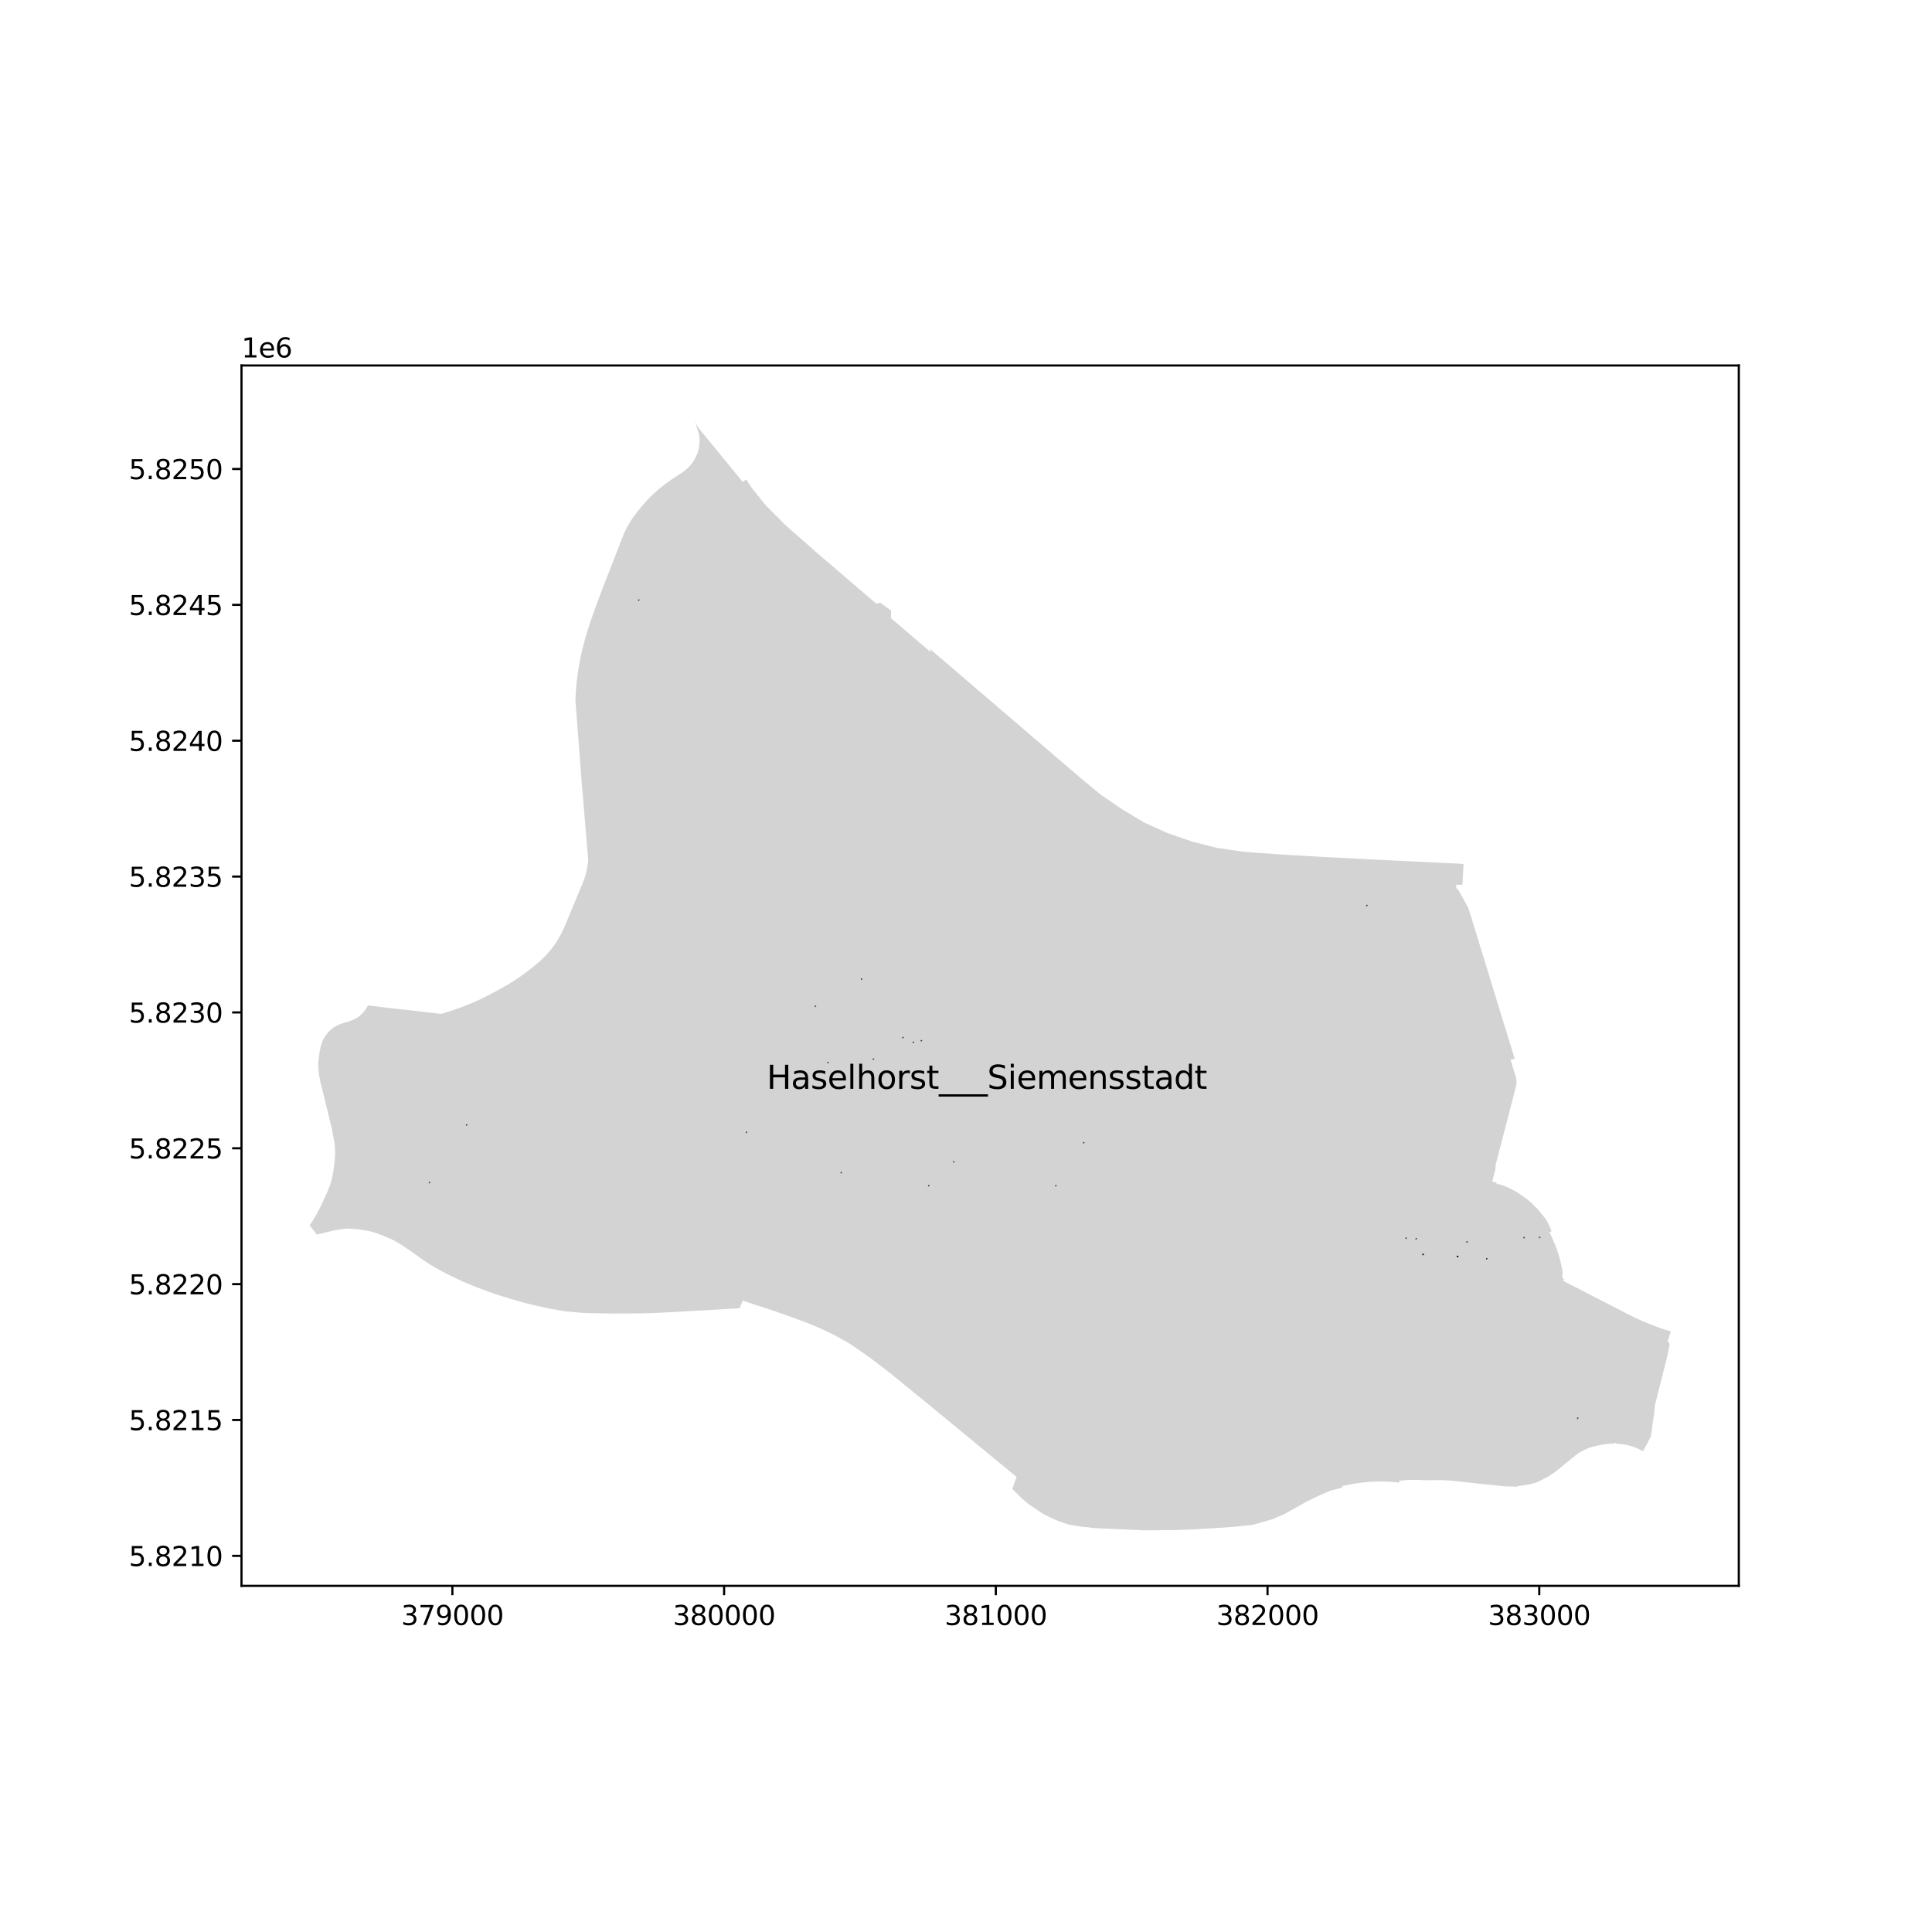 <?xml version="1.0" encoding="utf-8" standalone="no"?>
<!DOCTYPE svg PUBLIC "-//W3C//DTD SVG 1.1//EN"
  "http://www.w3.org/Graphics/SVG/1.1/DTD/svg11.dtd">
<svg xmlns:xlink="http://www.w3.org/1999/xlink" width="720pt" height="720pt" viewBox="0 0 720 720" xmlns="http://www.w3.org/2000/svg" version="1.1">
 <defs>
  <style type="text/css">*{stroke-linejoin: round; stroke-linecap: butt}</style>
 </defs>
 <g id="figure_1">
  <g id="patch_1">
   <path d="M 0 720 
L 720 720 
L 720 0 
L 0 0 
z
" style="fill: #ffffff"/>
  </g>
  <g id="axes_1">
   <g id="patch_2">
    <path d="M 90 590.993 
L 648 590.993 
L 648 136.207 
L 90 136.207 
z
" style="fill: #ffffff"/>
   </g>
   <g id="PatchCollection_1">
    <path d="M 528.524 551.494 
L 529.141 551.533 
L 529.712 551.569 
L 530.236 551.602 
L 531.007 551.65 
L 531.304 551.647 
L 533.013 551.628 
L 534.929 551.606 
L 536.925 551.596 
L 538.934 551.673 
L 540.94 551.826 
L 542.928 552.016 
L 544.943 552.215 
L 546.939 552.431 
L 548.938 552.671 
L 549.829 552.773 
L 550.936 552.9 
L 552.335 553.053 
L 554.346 553.252 
L 556.355 553.457 
L 558.367 553.659 
L 560.384 553.865 
L 562.397 553.981 
L 563.966 553.95 
L 564.701 554.104 
L 565.111 554.033 
L 565.611 553.855 
L 567.601 553.579 
L 569.338 553.292 
L 569.645 553.19 
L 569.759 553.282 
L 569.772 553.277 
L 571.947 552.609 
L 571.965 552.662 
L 572.036 552.719 
L 573.554 552.021 
L 573.851 551.885 
L 575.634 550.99 
L 577.081 550.193 
L 578.774 549.089 
L 580.389 547.895 
L 582.169 546.433 
L 583.731 545.154 
L 585.292 543.871 
L 585.593 543.62 
L 586.823 542.594 
L 588.45 541.431 
L 588.622 541.336 
L 590.189 540.465 
L 592.419 539.493 
L 594.365 538.923 
L 596.353 538.526 
L 597.855 538.268 
L 597.987 538.245 
L 598.32 538.188 
L 600.328 537.981 
L 600.845 537.992 
L 601.459 538.004 
L 601.839 537.763 
L 602.025 537.645 
L 602.32 538.053 
L 603.319 538.115 
L 604.195 538.19 
L 606.182 538.472 
L 606.595 538.581 
L 608.112 538.983 
L 609.975 539.689 
L 611.779 540.523 
L 612.341 540.816 
L 613.665 538.281 
L 614.503 536.677 
L 614.787 536.133 
L 614.854 535.995 
L 615.035 535.617 
L 615.248 535.176 
L 615.424 533.902 
L 615.476 533.525 
L 615.648 532.284 
L 615.996 529.77 
L 616.247 527.958 
L 616.346 527.632 
L 616.387 527.495 
L 616.43 527.009 
L 616.515 526.049 
L 616.52 525.99 
L 616.716 523.772 
L 617.123 522.159 
L 619.484 512.811 
L 619.792 511.591 
L 619.916 511.1 
L 619.932 511.038 
L 621.45 505.029 
L 621.771 503.332 
L 622.174 501.205 
L 622.184 501.136 
L 622.189 501.067 
L 622.189 500.997 
L 622.185 500.928 
L 622.173 500.835 
L 622.152 500.743 
L 622.123 500.654 
L 622.086 500.568 
L 622.041 500.486 
L 621.98 500.398 
L 621.911 500.316 
L 621.833 500.243 
L 621.748 500.178 
L 621.657 500.122 
L 621.561 500.076 
L 621.46 500.041 
L 621.608 499.534 
L 621.97 498.35 
L 621.97 498.35 
L 622.12 497.858 
L 622.48 496.682 
L 622.636 496.17 
L 622.012 495.988 
L 621.389 495.799 
L 620.768 495.605 
L 620.149 495.403 
L 619.532 495.196 
L 618.583 494.864 
L 617.637 494.522 
L 616.695 494.171 
L 615.756 493.811 
L 614.821 493.441 
L 613.948 493.088 
L 613.078 492.727 
L 612.212 492.358 
L 611.349 491.981 
L 610.489 491.595 
L 609.674 491.219 
L 608.862 490.836 
L 608.054 490.445 
L 607.25 490.047 
L 607.157 490.001 
L 607.065 489.954 
L 606.973 489.908 
L 606.736 489.788 
L 606.499 489.668 
L 606.263 489.547 
L 593.68 483.071 
L 593.407 482.931 
L 592.269 482.346 
L 586.799 479.52 
L 583.836 478.005 
L 582.498 477.317 
L 582.854 476.638 
L 582.277 476.351 
L 582.133 474.916 
L 582.422 474.871 
L 582.136 472.878 
L 581.789 471.196 
L 581.442 469.727 
L 581.026 468.182 
L 580.561 466.738 
L 579.918 464.839 
L 579.642 464.301 
L 579.629 463.717 
L 579.345 463.424 
L 579.263 463.339 
L 579.121 462.992 
L 579.092 462.921 
L 578.771 462.137 
L 578.722 462.019 
L 578.519 461.521 
L 578.226 460.807 
L 577.411 459.143 
L 577.958 459.04 
L 577.955 458.89 
L 578.248 458.882 
L 577.827 457.763 
L 576.472 455.012 
L 575.855 454.038 
L 574.756 452.724 
L 574.716 452.674 
L 573.871 451.64 
L 573.038 450.647 
L 572.127 449.69 
L 571.196 448.769 
L 570.232 447.861 
L 569.195 447.016 
L 568.161 446.244 
L 567.948 446.089 
L 567.134 445.497 
L 565.995 444.742 
L 564.892 444.042 
L 563.753 443.414 
L 562.537 442.804 
L 561.359 442.264 
L 560.141 441.8 
L 558.892 441.41 
L 558.076 441.178 
L 557.614 441.048 
L 557.702 440.706 
L 557.191 440.579 
L 556.598 440.431 
L 556.113 440.31 
L 556.128 440.251 
L 556.326 439.488 
L 557.201 436.114 
L 557.317 435.668 
L 557.332 435.361 
L 557.348 435.038 
L 557.363 434.721 
L 557.394 434.096 
L 557.538 433.54 
L 557.963 431.901 
L 557.977 431.845 
L 558.028 431.65 
L 558.224 430.893 
L 558.419 430.143 
L 558.474 429.931 
L 558.678 429.143 
L 558.863 428.429 
L 558.911 428.242 
L 559.121 427.432 
L 559.311 426.699 
L 559.363 426.498 
L 559.558 425.746 
L 559.761 424.963 
L 559.813 424.764 
L 560.017 423.977 
L 560.205 423.252 
L 560.256 423.053 
L 560.456 422.283 
L 560.651 421.53 
L 560.704 421.328 
L 560.907 420.543 
L 561.103 419.789 
L 561.155 419.587 
L 561.385 418.697 
L 561.578 417.953 
L 561.621 417.79 
L 561.829 416.987 
L 562.022 416.242 
L 562.065 416.076 
L 562.275 415.265 
L 562.467 414.524 
L 562.513 414.348 
L 562.723 413.539 
L 562.92 412.778 
L 562.969 412.588 
L 563.171 411.809 
L 563.38 411.005 
L 563.429 410.816 
L 563.6 410.153 
L 564.053 408.408 
L 564.128 408.115 
L 564.204 407.824 
L 564.282 407.52 
L 564.36 407.221 
L 564.435 406.931 
L 564.511 406.637 
L 564.911 405.093 
L 564.931 405.016 
L 565 404.723 
L 565.057 404.427 
L 565.101 404.129 
L 565.133 403.829 
L 565.152 403.528 
L 565.158 403.227 
L 565.151 402.926 
L 565.131 402.625 
L 565.099 402.325 
L 565.054 402.027 
L 564.996 401.731 
L 564.926 401.438 
L 564.843 401.148 
L 564.152 398.902 
L 562.926 394.919 
L 563.621 394.767 
L 564.069 394.67 
L 564.507 394.574 
L 561.71 385.504 
L 561.657 385.335 
L 561.319 384.238 
L 561.202 383.859 
L 559.108 377.07 
L 557.269 371.09 
L 555 363.71 
L 553.386 358.407 
L 549.355 345.337 
L 547.241 338.461 
L 544.542 333.563 
L 544.009 332.594 
L 543.698 332.03 
L 542.997 331.199 
L 542.674 330.816 
L 542.74 329.678 
L 545.003 329.795 
L 545.007 329.725 
L 545.045 329.014 
L 545.069 328.543 
L 545.342 323.366 
L 545.406 322.16 
L 545.415 321.977 
L 544.761 321.932 
L 542.974 321.821 
L 537.765 321.571 
L 516.061 320.529 
L 511.631 320.303 
L 503.516 319.886 
L 493.501 319.391 
L 483.386 318.793 
L 478.329 318.494 
L 475.635 318.308 
L 468.217 317.795 
L 463.363 317.399 
L 453.568 315.997 
L 444.497 313.698 
L 435.142 310.482 
L 426.608 306.633 
L 418.398 301.758 
L 410.4 296.309 
L 402.704 289.945 
L 401.502 288.889 
L 401.149 288.591 
L 400.955 288.427 
L 400.018 287.637 
L 399.93 287.562 
L 399.721 287.386 
L 395.928 284.135 
L 393.126 281.734 
L 391.292 280.163 
L 389.444 278.578 
L 387.591 276.991 
L 385.786 275.444 
L 359.232 252.683 
L 357.487 251.188 
L 355.696 249.652 
L 353.915 248.126 
L 352.159 246.62 
L 350.341 245.063 
L 348.79 243.734 
L 346.638 241.889 
L 346.712 242.914 
L 345.54 241.912 
L 343.534 240.197 
L 334.473 232.446 
L 333.245 231.394 
L 332.025 230.348 
L 332.116 227.794 
L 331.988 227.557 
L 331.852 227.388 
L 331.628 227.198 
L 330.065 226.07 
L 328.012 224.59 
L 326.591 224.984 
L 326.135 224.592 
L 319.392 218.828 
L 311.206 211.818 
L 305.909 207.282 
L 302.539 204.396 
L 302.616 204.373 
L 297.768 200.142 
L 293.081 196.043 
L 285.434 188.411 
L 280.983 182.848 
L 279.946 181.551 
L 278.121 178.701 
L 277.319 179.183 
L 276.818 179.642 
L 275.878 178.468 
L 260.805 160.086 
L 260.574 159.793 
L 260.352 159.493 
L 260.14 159.186 
L 259.937 158.873 
L 259.744 158.554 
L 259.56 158.23 
L 259.387 157.899 
L 259.223 157.564 
L 259.07 157.224 
L 258.928 156.879 
L 260.49 161.755 
L 260.71 163.293 
L 260.694 165.174 
L 260.429 167.025 
L 259.935 168.892 
L 259.327 170.266 
L 258.306 172.099 
L 257.111 173.609 
L 255.518 175.132 
L 253.803 176.427 
L 252.252 177.407 
L 250.112 178.782 
L 248.089 180.256 
L 245.844 182.02 
L 243.763 183.828 
L 241.236 186.309 
L 239.135 188.703 
L 237.041 191.33 
L 235.508 193.429 
L 233.825 196.157 
L 232.697 198.461 
L 231.43 201.655 
L 228.229 209.88 
L 224.832 218.595 
L 223.297 222.634 
L 222.367 225.099 
L 221.471 227.624 
L 220.428 230.563 
L 220.044 231.668 
L 219.672 232.776 
L 219.31 233.888 
L 218.959 235.004 
L 218.62 236.123 
L 218.291 237.245 
L 217.973 238.37 
L 217.666 239.499 
L 217.371 240.63 
L 217.192 241.341 
L 217.018 242.053 
L 216.85 242.767 
L 216.599 243.879 
L 216.361 244.995 
L 216.137 246.113 
L 215.926 247.234 
L 215.728 248.357 
L 215.543 249.482 
L 215.372 250.61 
L 215.214 251.739 
L 215.07 252.87 
L 214.938 254.003 
L 214.821 255.137 
L 214.717 256.273 
L 214.626 257.41 
L 214.549 258.548 
L 214.485 259.686 
L 214.435 260.825 
L 215.292 272.079 
L 216.752 291.246 
L 216.989 294.057 
L 217.546 300.637 
L 218.633 313.486 
L 218.779 315.214 
L 219.165 319.774 
L 219.198 320.171 
L 219.193 320.251 
L 219.188 320.332 
L 219.183 320.412 
L 219.177 320.492 
L 219.172 320.564 
L 219.172 320.572 
L 219.166 320.652 
L 219.124 321.133 
L 219.075 321.613 
L 219.017 322.092 
L 218.951 322.571 
L 218.876 323.047 
L 218.794 323.523 
L 218.747 323.776 
L 218.697 324.029 
L 218.645 324.281 
L 218.545 324.734 
L 218.438 325.186 
L 218.323 325.635 
L 218.201 326.083 
L 218.071 326.529 
L 217.916 327.031 
L 217.75 327.531 
L 217.575 328.027 
L 217.391 328.52 
L 217.198 329.01 
L 216.996 329.495 
L 216.784 329.977 
L 215.51 333.049 
L 214.559 335.342 
L 213.597 337.66 
L 212.989 339.126 
L 211.55 342.594 
L 211.053 343.791 
L 210.767 344.49 
L 210.468 345.185 
L 210.158 345.874 
L 209.836 346.558 
L 209.502 347.236 
L 209.157 347.909 
L 208.8 348.575 
L 208.433 349.235 
L 208.054 349.889 
L 207.663 350.537 
L 207.262 351.178 
L 206.85 351.811 
L 206.528 352.264 
L 206.2 352.712 
L 205.864 353.155 
L 205.523 353.593 
L 205.085 354.136 
L 204.637 354.671 
L 204.179 355.197 
L 203.712 355.715 
L 203.235 356.225 
L 202.749 356.725 
L 202.254 357.217 
L 201.75 357.699 
L 201.237 358.172 
L 200.715 358.635 
L 200.185 359.089 
L 199.647 359.533 
L 199.101 359.967 
L 196.839 361.746 
L 196.147 362.289 
L 195.448 362.821 
L 194.741 363.344 
L 194.026 363.857 
L 193.305 364.36 
L 192.577 364.853 
L 191.842 365.335 
L 191.101 365.808 
L 190.353 366.27 
L 189.599 366.722 
L 188.838 367.163 
L 187.689 367.815 
L 186.535 368.459 
L 185.377 369.095 
L 185.289 369.143 
L 184.215 369.724 
L 183.049 370.346 
L 181.879 370.959 
L 180.705 371.565 
L 180.184 371.828 
L 179.662 372.086 
L 179.337 372.243 
L 179.137 372.34 
L 178.609 372.588 
L 177.587 373.048 
L 176.56 373.496 
L 175.528 373.934 
L 174.491 374.36 
L 173.45 374.775 
L 172.404 375.179 
L 171.355 375.572 
L 170.301 375.953 
L 169.243 376.323 
L 168.181 376.682 
L 167.115 377.029 
L 166.566 377.202 
L 166.451 377.239 
L 165.785 377.444 
L 165.118 377.645 
L 164.449 377.842 
L 161.06 377.456 
L 160.238 377.363 
L 149.438 376.133 
L 148.314 376.018 
L 142.404 375.323 
L 141.458 375.206 
L 137.144 374.677 
L 136.959 374.995 
L 136.632 375.575 
L 136.186 376.271 
L 135.978 376.523 
L 135.161 377.514 
L 134.281 378.359 
L 133.136 379.257 
L 131.59 380.069 
L 129.652 380.801 
L 127.968 381.271 
L 126.592 381.735 
L 125.363 382.293 
L 124.182 383.026 
L 123.441 383.598 
L 122.452 384.532 
L 121.62 385.582 
L 121.311 385.972 
L 120.693 386.951 
L 120.115 388.154 
L 119.698 389.433 
L 119.629 389.645 
L 119.182 391.564 
L 118.662 395.26 
L 118.623 396.429 
L 118.615 396.673 
L 118.684 398.585 
L 118.885 400.408 
L 118.924 400.763 
L 119.329 402.859 
L 119.421 403.239 
L 119.96 405.466 
L 121.482 411.615 
L 122.099 414.141 
L 123.204 418.672 
L 123.667 420.571 
L 124.001 422.468 
L 124.177 423.47 
L 124.582 425.526 
L 124.832 427.93 
L 124.899 430.079 
L 124.723 432.594 
L 124.291 436.032 
L 123.995 437.71 
L 123.532 439.88 
L 123.401 440.408 
L 122.898 441.923 
L 122.24 443.63 
L 121.402 445.5 
L 119.717 449.151 
L 118.976 450.644 
L 117.814 452.798 
L 116.583 454.874 
L 115.364 456.578 
L 118.057 460.089 
L 123.58 458.76 
L 124.29 458.606 
L 125.001 458.463 
L 125.715 458.33 
L 126.43 458.208 
L 127.147 458.095 
L 127.865 457.993 
L 129.12 457.854 
L 131.467 457.941 
L 133.993 458.181 
L 136.002 458.493 
L 138.484 459.006 
L 140.89 459.751 
L 144.818 461.364 
L 146.464 462.115 
L 147.868 462.87 
L 150.13 464.25 
L 153.788 466.76 
L 157.644 469.527 
L 159.574 470.799 
L 161.135 471.78 
L 162.787 472.753 
L 164.631 473.761 
L 166.035 474.486 
L 167.911 475.423 
L 172.346 477.542 
L 177.198 479.559 
L 183.281 481.821 
L 189.591 483.855 
L 194.879 485.353 
L 198.274 486.227 
L 204.687 487.666 
L 210.753 488.692 
L 217.424 489.305 
L 227.485 489.517 
L 234.482 489.498 
L 239.688 489.446 
L 244.369 489.302 
L 248.96 489.065 
L 254.444 488.764 
L 255.985 488.672 
L 270.004 487.866 
L 275.653 487.529 
L 276.778 484.704 
L 288.728 488.643 
L 290.02 489.083 
L 291.48 489.59 
L 292.936 490.106 
L 294.39 490.63 
L 296.059 491.245 
L 297.287 491.705 
L 298.443 492.117 
L 299.595 492.543 
L 300.741 492.981 
L 301.883 493.432 
L 303.019 493.897 
L 304.149 494.374 
L 305.275 494.864 
L 306.395 495.367 
L 307.508 495.882 
L 308.016 496.124 
L 308.616 496.41 
L 309.718 496.951 
L 310.814 497.504 
L 311.903 498.069 
L 312.986 498.647 
L 314.063 499.237 
L 315.132 499.839 
L 316.195 500.454 
L 317.589 501.382 
L 318.977 502.322 
L 319.869 502.937 
L 320.357 503.272 
L 321.729 504.233 
L 323.094 505.206 
L 324.451 506.188 
L 325.8 507.182 
L 327.142 508.186 
L 328.475 509.2 
L 329.8 510.226 
L 331.118 511.261 
L 332.427 512.307 
L 333.728 513.363 
L 335.02 514.43 
L 338.211 517.024 
L 344.581 522.204 
L 345.276 522.768 
L 346.473 523.741 
L 347.265 524.393 
L 349.048 525.862 
L 349.888 526.554 
L 357.174 532.558 
L 362.391 536.858 
L 362.655 537.076 
L 366.521 540.26 
L 378.855 550.418 
L 377.538 554.104 
L 377.248 554.917 
L 378.908 556.532 
L 381.026 558.591 
L 383.317 560.546 
L 387.616 563.434 
L 388.211 563.833 
L 389.974 564.848 
L 391.822 565.719 
L 394.725 566.974 
L 398.406 568.203 
L 402.182 568.825 
L 408.048 569.502 
L 415.838 569.823 
L 426.316 570.321 
L 427.454 570.31 
L 431.026 570.274 
L 438.958 570.195 
L 446.77 569.857 
L 459.205 569.055 
L 460.621 568.907 
L 462.438 568.717 
L 466.272 568.317 
L 467.039 568.236 
L 468.538 567.802 
L 474.916 565.951 
L 474.904 565.888 
L 474.897 565.857 
L 478.497 564.327 
L 481.924 562.409 
L 482.201 562.254 
L 486.883 559.634 
L 491.235 557.52 
L 493.255 556.637 
L 495.116 555.824 
L 495.772 555.537 
L 500.292 554.354 
L 500.252 554.043 
L 500.227 553.852 
L 501.023 553.659 
L 501.821 553.477 
L 502.622 553.307 
L 503.425 553.148 
L 504.231 553 
L 505.038 552.863 
L 505.847 552.738 
L 506.658 552.624 
L 507.495 552.519 
L 508.334 552.425 
L 509.173 552.344 
L 509.597 552.31 
L 510.014 552.275 
L 510.856 552.219 
L 511.698 552.174 
L 511.857 552.168 
L 512.541 552.142 
L 513.384 552.122 
L 514.228 552.114 
L 515.071 552.118 
L 515.915 552.135 
L 516.215 552.145 
L 516.519 552.155 
L 516.652 552.159 
L 516.822 552.167 
L 517.126 552.181 
L 517.388 552.193 
L 517.429 552.196 
L 517.732 552.214 
L 518.036 552.231 
L 518.124 552.237 
L 518.339 552.252 
L 518.642 552.274 
L 518.86 552.289 
L 518.945 552.296 
L 519.248 552.322 
L 519.55 552.347 
L 519.594 552.351 
L 519.853 552.376 
L 520.155 552.405 
L 520.328 552.422 
L 520.457 552.436 
L 520.759 552.469 
L 521.061 552.502 
L 521.199 552.519 
L 521.337 552.535 
L 521.474 552.552 
L 521.47 552.485 
L 521.428 551.807 
L 521.503 551.801 
L 522.117 551.749 
L 522.462 551.72 
L 522.731 551.698 
L 523.584 551.627 
L 524.214 551.574 
L 524.485 551.569 
L 524.932 551.561 
L 527.749 551.509 
L 528.022 551.504 
L 528.129 551.502 
L 528.222 551.5 
L 528.524 551.494 
" clip-path="url(#p6e823beec0)" style="fill: #d3d3d3"/>
   </g>
   <g id="PatchCollection_2">
    <path d="M 568.065 461.296 
L 568.065 461.195 
L 567.964 461.195 
L 567.964 461.296 
L 568.065 461.296 
" clip-path="url(#p6e823beec0)" style="fill: #ff0000; fill-opacity: 0.7; stroke: #000000; stroke-opacity: 0.7; stroke-width: 0.5"/>
    <path d="M 313.568 437.085 
L 313.568 436.984 
L 313.467 436.984 
L 313.467 437.085 
L 313.568 437.085 
" clip-path="url(#p6e823beec0)" style="fill: #ff0000; fill-opacity: 0.7; stroke: #000000; stroke-opacity: 0.7; stroke-width: 0.5"/>
    <path d="M 355.496 433.064 
L 355.496 432.962 
L 355.395 432.962 
L 355.395 433.064 
L 355.496 433.064 
" clip-path="url(#p6e823beec0)" style="fill: #ff0000; fill-opacity: 0.7; stroke: #000000; stroke-opacity: 0.7; stroke-width: 0.5"/>
    <path d="M 336.571 386.742 
L 336.571 386.64 
L 336.47 386.64 
L 336.47 386.742 
L 336.571 386.742 
" clip-path="url(#p6e823beec0)" style="fill: #ff0000; fill-opacity: 0.7; stroke: #000000; stroke-opacity: 0.7; stroke-width: 0.5"/>
    <path d="M 588.046 528.611 
L 588.046 528.509 
L 587.944 528.509 
L 587.944 528.611 
L 588.046 528.611 
" clip-path="url(#p6e823beec0)" style="fill: #ff0000; fill-opacity: 0.7; stroke: #000000; stroke-opacity: 0.7; stroke-width: 0.5"/>
    <path d="M 160.138 440.77 
L 160.138 440.668 
L 160.037 440.668 
L 160.037 440.77 
L 160.138 440.77 
" clip-path="url(#p6e823beec0)" style="fill: #ff0000; fill-opacity: 0.7; stroke: #000000; stroke-opacity: 0.7; stroke-width: 0.5"/>
    <path d="M 403.94 425.96 
L 403.94 425.858 
L 403.839 425.858 
L 403.839 425.96 
L 403.94 425.96 
" clip-path="url(#p6e823beec0)" style="fill: #ff0000; fill-opacity: 0.7; stroke: #000000; stroke-opacity: 0.7; stroke-width: 0.5"/>
    <path d="M 340.461 388.52 
L 340.461 388.419 
L 340.359 388.419 
L 340.359 388.52 
L 340.461 388.52 
" clip-path="url(#p6e823beec0)" style="fill: #ff0000; fill-opacity: 0.7; stroke: #000000; stroke-opacity: 0.7; stroke-width: 0.5"/>
    <path d="M 278.26 422.062 
L 278.26 421.961 
L 278.158 421.961 
L 278.158 422.062 
L 278.26 422.062 
" clip-path="url(#p6e823beec0)" style="fill: #ff0000; fill-opacity: 0.7; stroke: #000000; stroke-opacity: 0.7; stroke-width: 0.5"/>
    <path d="M 573.897 461.213 
L 573.897 461.112 
L 573.796 461.112 
L 573.796 461.213 
L 573.897 461.213 
" clip-path="url(#p6e823beec0)" style="fill: #ff0000; fill-opacity: 0.7; stroke: #000000; stroke-opacity: 0.7; stroke-width: 0.5"/>
    <path d="M 393.56 441.941 
L 393.56 441.84 
L 393.459 441.84 
L 393.459 441.941 
L 393.56 441.941 
" clip-path="url(#p6e823beec0)" style="fill: #ff0000; fill-opacity: 0.7; stroke: #000000; stroke-opacity: 0.7; stroke-width: 0.5"/>
    <path d="M 554.153 469.187 
L 554.153 469.086 
L 554.051 469.086 
L 554.051 469.187 
L 554.153 469.187 
" clip-path="url(#p6e823beec0)" style="fill: #ff0000; fill-opacity: 0.7; stroke: #000000; stroke-opacity: 0.7; stroke-width: 0.5"/>
    <path d="M 303.95 375.077 
L 303.95 374.976 
L 303.848 374.976 
L 303.848 375.077 
L 303.95 375.077 
" clip-path="url(#p6e823beec0)" style="fill: #ff0000; fill-opacity: 0.7; stroke: #000000; stroke-opacity: 0.7; stroke-width: 0.5"/>
    <path d="M 308.621 396.045 
L 308.621 395.944 
L 308.52 395.944 
L 308.52 396.045 
L 308.621 396.045 
" clip-path="url(#p6e823beec0)" style="fill: #ff0000; fill-opacity: 0.7; stroke: #000000; stroke-opacity: 0.7; stroke-width: 0.5"/>
    <path d="M 509.484 337.531 
L 509.484 337.43 
L 509.383 337.43 
L 509.383 337.531 
L 509.484 337.531 
" clip-path="url(#p6e823beec0)" style="fill: #ff0000; fill-opacity: 0.7; stroke: #000000; stroke-opacity: 0.7; stroke-width: 0.5"/>
    <path d="M 543.271 468.318 
L 543.271 468.216 
L 543.169 468.216 
L 543.169 468.318 
L 543.271 468.318 
" clip-path="url(#p6e823beec0)" style="fill: #ff0000; fill-opacity: 0.7; stroke: #000000; stroke-opacity: 0.7; stroke-width: 0.5"/>
    <path d="M 325.58 394.772 
L 325.58 394.671 
L 325.478 394.671 
L 325.478 394.772 
L 325.58 394.772 
" clip-path="url(#p6e823beec0)" style="fill: #ff0000; fill-opacity: 0.7; stroke: #000000; stroke-opacity: 0.7; stroke-width: 0.5"/>
    <path d="M 321.16 364.963 
L 321.16 364.861 
L 321.059 364.861 
L 321.059 364.963 
L 321.16 364.963 
" clip-path="url(#p6e823beec0)" style="fill: #ff0000; fill-opacity: 0.7; stroke: #000000; stroke-opacity: 0.7; stroke-width: 0.5"/>
    <path d="M 530.424 467.554 
L 530.424 467.453 
L 530.323 467.453 
L 530.323 467.554 
L 530.424 467.554 
" clip-path="url(#p6e823beec0)" style="fill: #ff0000; fill-opacity: 0.7; stroke: #000000; stroke-opacity: 0.7; stroke-width: 0.5"/>
    <path d="M 530.424 467.554 
L 530.424 467.453 
L 530.323 467.453 
L 530.323 467.554 
L 530.424 467.554 
" clip-path="url(#p6e823beec0)" style="fill: #ff0000; fill-opacity: 0.7; stroke: #000000; stroke-opacity: 0.7; stroke-width: 0.5"/>
    <path d="M 524.085 461.517 
L 524.085 461.416 
L 523.984 461.416 
L 523.984 461.517 
L 524.085 461.517 
" clip-path="url(#p6e823beec0)" style="fill: #ff0000; fill-opacity: 0.7; stroke: #000000; stroke-opacity: 0.7; stroke-width: 0.5"/>
    <path d="M 543.271 468.318 
L 543.271 468.216 
L 543.169 468.216 
L 543.169 468.318 
L 543.271 468.318 
" clip-path="url(#p6e823beec0)" style="fill: #ff0000; fill-opacity: 0.7; stroke: #000000; stroke-opacity: 0.7; stroke-width: 0.5"/>
    <path d="M 543.271 468.318 
L 543.271 468.216 
L 543.169 468.216 
L 543.169 468.318 
L 543.271 468.318 
" clip-path="url(#p6e823beec0)" style="fill: #ff0000; fill-opacity: 0.7; stroke: #000000; stroke-opacity: 0.7; stroke-width: 0.5"/>
    <path d="M 527.841 461.745 
L 527.841 461.644 
L 527.74 461.644 
L 527.74 461.745 
L 527.841 461.745 
" clip-path="url(#p6e823beec0)" style="fill: #ff0000; fill-opacity: 0.7; stroke: #000000; stroke-opacity: 0.7; stroke-width: 0.5"/>
    <path d="M 174.006 419.306 
L 174.006 419.204 
L 173.905 419.204 
L 173.905 419.306 
L 174.006 419.306 
" clip-path="url(#p6e823beec0)" style="fill: #ff0000; fill-opacity: 0.7; stroke: #000000; stroke-opacity: 0.7; stroke-width: 0.5"/>
    <path d="M 343.431 387.911 
L 343.431 387.809 
L 343.33 387.809 
L 343.33 387.911 
L 343.431 387.911 
" clip-path="url(#p6e823beec0)" style="fill: #ff0000; fill-opacity: 0.7; stroke: #000000; stroke-opacity: 0.7; stroke-width: 0.5"/>
    <path d="M 346.187 441.947 
L 346.187 441.846 
L 346.086 441.846 
L 346.086 441.947 
L 346.187 441.947 
" clip-path="url(#p6e823beec0)" style="fill: #ff0000; fill-opacity: 0.7; stroke: #000000; stroke-opacity: 0.7; stroke-width: 0.5"/>
    <path d="M 238.138 223.724 
L 238.138 223.623 
L 238.037 223.623 
L 238.037 223.724 
L 238.138 223.724 
" clip-path="url(#p6e823beec0)" style="fill: #ff0000; fill-opacity: 0.7; stroke: #000000; stroke-opacity: 0.7; stroke-width: 0.5"/>
    <path d="M 546.791 462.917 
L 546.791 462.816 
L 546.69 462.816 
L 546.69 462.917 
L 546.791 462.917 
" clip-path="url(#p6e823beec0)" style="fill: #ff0000; fill-opacity: 0.7; stroke: #000000; stroke-opacity: 0.7; stroke-width: 0.5"/>
   </g>
   <g id="matplotlib.axis_1">
    <g id="xtick_1">
     <g id="line2d_1">
      <defs>
       <path id="mcc6ff5f162" d="M 0 0 
L 0 3.5 
" style="stroke: #000000; stroke-width: 0.8"/>
      </defs>
      <g>
       <use xlink:href="#mcc6ff5f162" x="168.59" y="590.993" style="stroke: #000000; stroke-width: 0.8"/>
      </g>
     </g>
     <g id="text_1">
      <!-- 379000 -->
      <g transform="translate(149.503 605.592) scale(0.1 -0.1)">
       <defs>
        <path id="DejaVuSans-33" d="M 2597 2516 
Q 3050 2419 3304 2112 
Q 3559 1806 3559 1356 
Q 3559 666 3084 287 
Q 2609 -91 1734 -91 
Q 1441 -91 1130 -33 
Q 819 25 488 141 
L 488 750 
Q 750 597 1062 519 
Q 1375 441 1716 441 
Q 2309 441 2620 675 
Q 2931 909 2931 1356 
Q 2931 1769 2642 2001 
Q 2353 2234 1838 2234 
L 1294 2234 
L 1294 2753 
L 1863 2753 
Q 2328 2753 2575 2939 
Q 2822 3125 2822 3475 
Q 2822 3834 2567 4026 
Q 2313 4219 1838 4219 
Q 1578 4219 1281 4162 
Q 984 4106 628 3988 
L 628 4550 
Q 988 4650 1302 4700 
Q 1616 4750 1894 4750 
Q 2613 4750 3031 4423 
Q 3450 4097 3450 3541 
Q 3450 3153 3228 2886 
Q 3006 2619 2597 2516 
z
" transform="scale(0.016)"/>
        <path id="DejaVuSans-37" d="M 525 4666 
L 3525 4666 
L 3525 4397 
L 1831 0 
L 1172 0 
L 2766 4134 
L 525 4134 
L 525 4666 
z
" transform="scale(0.016)"/>
        <path id="DejaVuSans-39" d="M 703 97 
L 703 672 
Q 941 559 1184 500 
Q 1428 441 1663 441 
Q 2288 441 2617 861 
Q 2947 1281 2994 2138 
Q 2813 1869 2534 1725 
Q 2256 1581 1919 1581 
Q 1219 1581 811 2004 
Q 403 2428 403 3163 
Q 403 3881 828 4315 
Q 1253 4750 1959 4750 
Q 2769 4750 3195 4129 
Q 3622 3509 3622 2328 
Q 3622 1225 3098 567 
Q 2575 -91 1691 -91 
Q 1453 -91 1209 -44 
Q 966 3 703 97 
z
M 1959 2075 
Q 2384 2075 2632 2365 
Q 2881 2656 2881 3163 
Q 2881 3666 2632 3958 
Q 2384 4250 1959 4250 
Q 1534 4250 1286 3958 
Q 1038 3666 1038 3163 
Q 1038 2656 1286 2365 
Q 1534 2075 1959 2075 
z
" transform="scale(0.016)"/>
        <path id="DejaVuSans-30" d="M 2034 4250 
Q 1547 4250 1301 3770 
Q 1056 3291 1056 2328 
Q 1056 1369 1301 889 
Q 1547 409 2034 409 
Q 2525 409 2770 889 
Q 3016 1369 3016 2328 
Q 3016 3291 2770 3770 
Q 2525 4250 2034 4250 
z
M 2034 4750 
Q 2819 4750 3233 4129 
Q 3647 3509 3647 2328 
Q 3647 1150 3233 529 
Q 2819 -91 2034 -91 
Q 1250 -91 836 529 
Q 422 1150 422 2328 
Q 422 3509 836 4129 
Q 1250 4750 2034 4750 
z
" transform="scale(0.016)"/>
       </defs>
       <use xlink:href="#DejaVuSans-33"/>
       <use xlink:href="#DejaVuSans-37" x="63.623"/>
       <use xlink:href="#DejaVuSans-39" x="127.246"/>
       <use xlink:href="#DejaVuSans-30" x="190.869"/>
       <use xlink:href="#DejaVuSans-30" x="254.492"/>
       <use xlink:href="#DejaVuSans-30" x="318.115"/>
      </g>
     </g>
    </g>
    <g id="xtick_2">
     <g id="line2d_2">
      <g>
       <use xlink:href="#mcc6ff5f162" x="269.851" y="590.993" style="stroke: #000000; stroke-width: 0.8"/>
      </g>
     </g>
     <g id="text_2">
      <!-- 380000 -->
      <g transform="translate(250.764 605.592) scale(0.1 -0.1)">
       <defs>
        <path id="DejaVuSans-38" d="M 2034 2216 
Q 1584 2216 1326 1975 
Q 1069 1734 1069 1313 
Q 1069 891 1326 650 
Q 1584 409 2034 409 
Q 2484 409 2743 651 
Q 3003 894 3003 1313 
Q 3003 1734 2745 1975 
Q 2488 2216 2034 2216 
z
M 1403 2484 
Q 997 2584 770 2862 
Q 544 3141 544 3541 
Q 544 4100 942 4425 
Q 1341 4750 2034 4750 
Q 2731 4750 3128 4425 
Q 3525 4100 3525 3541 
Q 3525 3141 3298 2862 
Q 3072 2584 2669 2484 
Q 3125 2378 3379 2068 
Q 3634 1759 3634 1313 
Q 3634 634 3220 271 
Q 2806 -91 2034 -91 
Q 1263 -91 848 271 
Q 434 634 434 1313 
Q 434 1759 690 2068 
Q 947 2378 1403 2484 
z
M 1172 3481 
Q 1172 3119 1398 2916 
Q 1625 2713 2034 2713 
Q 2441 2713 2670 2916 
Q 2900 3119 2900 3481 
Q 2900 3844 2670 4047 
Q 2441 4250 2034 4250 
Q 1625 4250 1398 4047 
Q 1172 3844 1172 3481 
z
" transform="scale(0.016)"/>
       </defs>
       <use xlink:href="#DejaVuSans-33"/>
       <use xlink:href="#DejaVuSans-38" x="63.623"/>
       <use xlink:href="#DejaVuSans-30" x="127.246"/>
       <use xlink:href="#DejaVuSans-30" x="190.869"/>
       <use xlink:href="#DejaVuSans-30" x="254.492"/>
       <use xlink:href="#DejaVuSans-30" x="318.115"/>
      </g>
     </g>
    </g>
    <g id="xtick_3">
     <g id="line2d_3">
      <g>
       <use xlink:href="#mcc6ff5f162" x="371.113" y="590.993" style="stroke: #000000; stroke-width: 0.8"/>
      </g>
     </g>
     <g id="text_3">
      <!-- 381000 -->
      <g transform="translate(352.025 605.592) scale(0.1 -0.1)">
       <defs>
        <path id="DejaVuSans-31" d="M 794 531 
L 1825 531 
L 1825 4091 
L 703 3866 
L 703 4441 
L 1819 4666 
L 2450 4666 
L 2450 531 
L 3481 531 
L 3481 0 
L 794 0 
L 794 531 
z
" transform="scale(0.016)"/>
       </defs>
       <use xlink:href="#DejaVuSans-33"/>
       <use xlink:href="#DejaVuSans-38" x="63.623"/>
       <use xlink:href="#DejaVuSans-31" x="127.246"/>
       <use xlink:href="#DejaVuSans-30" x="190.869"/>
       <use xlink:href="#DejaVuSans-30" x="254.492"/>
       <use xlink:href="#DejaVuSans-30" x="318.115"/>
      </g>
     </g>
    </g>
    <g id="xtick_4">
     <g id="line2d_4">
      <g>
       <use xlink:href="#mcc6ff5f162" x="472.374" y="590.993" style="stroke: #000000; stroke-width: 0.8"/>
      </g>
     </g>
     <g id="text_4">
      <!-- 382000 -->
      <g transform="translate(453.287 605.592) scale(0.1 -0.1)">
       <defs>
        <path id="DejaVuSans-32" d="M 1228 531 
L 3431 531 
L 3431 0 
L 469 0 
L 469 531 
Q 828 903 1448 1529 
Q 2069 2156 2228 2338 
Q 2531 2678 2651 2914 
Q 2772 3150 2772 3378 
Q 2772 3750 2511 3984 
Q 2250 4219 1831 4219 
Q 1534 4219 1204 4116 
Q 875 4013 500 3803 
L 500 4441 
Q 881 4594 1212 4672 
Q 1544 4750 1819 4750 
Q 2544 4750 2975 4387 
Q 3406 4025 3406 3419 
Q 3406 3131 3298 2873 
Q 3191 2616 2906 2266 
Q 2828 2175 2409 1742 
Q 1991 1309 1228 531 
z
" transform="scale(0.016)"/>
       </defs>
       <use xlink:href="#DejaVuSans-33"/>
       <use xlink:href="#DejaVuSans-38" x="63.623"/>
       <use xlink:href="#DejaVuSans-32" x="127.246"/>
       <use xlink:href="#DejaVuSans-30" x="190.869"/>
       <use xlink:href="#DejaVuSans-30" x="254.492"/>
       <use xlink:href="#DejaVuSans-30" x="318.115"/>
      </g>
     </g>
    </g>
    <g id="xtick_5">
     <g id="line2d_5">
      <g>
       <use xlink:href="#mcc6ff5f162" x="573.635" y="590.993" style="stroke: #000000; stroke-width: 0.8"/>
      </g>
     </g>
     <g id="text_5">
      <!-- 383000 -->
      <g transform="translate(554.548 605.592) scale(0.1 -0.1)">
       <use xlink:href="#DejaVuSans-33"/>
       <use xlink:href="#DejaVuSans-38" x="63.623"/>
       <use xlink:href="#DejaVuSans-33" x="127.246"/>
       <use xlink:href="#DejaVuSans-30" x="190.869"/>
       <use xlink:href="#DejaVuSans-30" x="254.492"/>
       <use xlink:href="#DejaVuSans-30" x="318.115"/>
      </g>
     </g>
    </g>
   </g>
   <g id="matplotlib.axis_2">
    <g id="ytick_1">
     <g id="line2d_6">
      <defs>
       <path id="m503f55ae6b" d="M 0 0 
L -3.5 0 
" style="stroke: #000000; stroke-width: 0.8"/>
      </defs>
      <g>
       <use xlink:href="#m503f55ae6b" x="90" y="579.819" style="stroke: #000000; stroke-width: 0.8"/>
      </g>
     </g>
     <g id="text_6">
      <!-- 5.8210 -->
      <g transform="translate(48.009 583.619) scale(0.1 -0.1)">
       <defs>
        <path id="DejaVuSans-35" d="M 691 4666 
L 3169 4666 
L 3169 4134 
L 1269 4134 
L 1269 2991 
Q 1406 3038 1543 3061 
Q 1681 3084 1819 3084 
Q 2600 3084 3056 2656 
Q 3513 2228 3513 1497 
Q 3513 744 3044 326 
Q 2575 -91 1722 -91 
Q 1428 -91 1123 -41 
Q 819 9 494 109 
L 494 744 
Q 775 591 1075 516 
Q 1375 441 1709 441 
Q 2250 441 2565 725 
Q 2881 1009 2881 1497 
Q 2881 1984 2565 2268 
Q 2250 2553 1709 2553 
Q 1456 2553 1204 2497 
Q 953 2441 691 2322 
L 691 4666 
z
" transform="scale(0.016)"/>
        <path id="DejaVuSans-2e" d="M 684 794 
L 1344 794 
L 1344 0 
L 684 0 
L 684 794 
z
" transform="scale(0.016)"/>
       </defs>
       <use xlink:href="#DejaVuSans-35"/>
       <use xlink:href="#DejaVuSans-2e" x="63.623"/>
       <use xlink:href="#DejaVuSans-38" x="95.41"/>
       <use xlink:href="#DejaVuSans-32" x="159.033"/>
       <use xlink:href="#DejaVuSans-31" x="222.656"/>
       <use xlink:href="#DejaVuSans-30" x="286.279"/>
      </g>
     </g>
    </g>
    <g id="ytick_2">
     <g id="line2d_7">
      <g>
       <use xlink:href="#m503f55ae6b" x="90" y="529.189" style="stroke: #000000; stroke-width: 0.8"/>
      </g>
     </g>
     <g id="text_7">
      <!-- 5.8215 -->
      <g transform="translate(48.009 532.988) scale(0.1 -0.1)">
       <use xlink:href="#DejaVuSans-35"/>
       <use xlink:href="#DejaVuSans-2e" x="63.623"/>
       <use xlink:href="#DejaVuSans-38" x="95.41"/>
       <use xlink:href="#DejaVuSans-32" x="159.033"/>
       <use xlink:href="#DejaVuSans-31" x="222.656"/>
       <use xlink:href="#DejaVuSans-35" x="286.279"/>
      </g>
     </g>
    </g>
    <g id="ytick_3">
     <g id="line2d_8">
      <g>
       <use xlink:href="#m503f55ae6b" x="90" y="478.558" style="stroke: #000000; stroke-width: 0.8"/>
      </g>
     </g>
     <g id="text_8">
      <!-- 5.8220 -->
      <g transform="translate(48.009 482.357) scale(0.1 -0.1)">
       <use xlink:href="#DejaVuSans-35"/>
       <use xlink:href="#DejaVuSans-2e" x="63.623"/>
       <use xlink:href="#DejaVuSans-38" x="95.41"/>
       <use xlink:href="#DejaVuSans-32" x="159.033"/>
       <use xlink:href="#DejaVuSans-32" x="222.656"/>
       <use xlink:href="#DejaVuSans-30" x="286.279"/>
      </g>
     </g>
    </g>
    <g id="ytick_4">
     <g id="line2d_9">
      <g>
       <use xlink:href="#m503f55ae6b" x="90" y="427.927" style="stroke: #000000; stroke-width: 0.8"/>
      </g>
     </g>
     <g id="text_9">
      <!-- 5.8225 -->
      <g transform="translate(48.009 431.727) scale(0.1 -0.1)">
       <use xlink:href="#DejaVuSans-35"/>
       <use xlink:href="#DejaVuSans-2e" x="63.623"/>
       <use xlink:href="#DejaVuSans-38" x="95.41"/>
       <use xlink:href="#DejaVuSans-32" x="159.033"/>
       <use xlink:href="#DejaVuSans-32" x="222.656"/>
       <use xlink:href="#DejaVuSans-35" x="286.279"/>
      </g>
     </g>
    </g>
    <g id="ytick_5">
     <g id="line2d_10">
      <g>
       <use xlink:href="#m503f55ae6b" x="90" y="377.297" style="stroke: #000000; stroke-width: 0.8"/>
      </g>
     </g>
     <g id="text_10">
      <!-- 5.8230 -->
      <g transform="translate(48.009 381.096) scale(0.1 -0.1)">
       <use xlink:href="#DejaVuSans-35"/>
       <use xlink:href="#DejaVuSans-2e" x="63.623"/>
       <use xlink:href="#DejaVuSans-38" x="95.41"/>
       <use xlink:href="#DejaVuSans-32" x="159.033"/>
       <use xlink:href="#DejaVuSans-33" x="222.656"/>
       <use xlink:href="#DejaVuSans-30" x="286.279"/>
      </g>
     </g>
    </g>
    <g id="ytick_6">
     <g id="line2d_11">
      <g>
       <use xlink:href="#m503f55ae6b" x="90" y="326.666" style="stroke: #000000; stroke-width: 0.8"/>
      </g>
     </g>
     <g id="text_11">
      <!-- 5.8235 -->
      <g transform="translate(48.009 330.465) scale(0.1 -0.1)">
       <use xlink:href="#DejaVuSans-35"/>
       <use xlink:href="#DejaVuSans-2e" x="63.623"/>
       <use xlink:href="#DejaVuSans-38" x="95.41"/>
       <use xlink:href="#DejaVuSans-32" x="159.033"/>
       <use xlink:href="#DejaVuSans-33" x="222.656"/>
       <use xlink:href="#DejaVuSans-35" x="286.279"/>
      </g>
     </g>
    </g>
    <g id="ytick_7">
     <g id="line2d_12">
      <g>
       <use xlink:href="#m503f55ae6b" x="90" y="276.035" style="stroke: #000000; stroke-width: 0.8"/>
      </g>
     </g>
     <g id="text_12">
      <!-- 5.8240 -->
      <g transform="translate(48.009 279.834) scale(0.1 -0.1)">
       <defs>
        <path id="DejaVuSans-34" d="M 2419 4116 
L 825 1625 
L 2419 1625 
L 2419 4116 
z
M 2253 4666 
L 3047 4666 
L 3047 1625 
L 3713 1625 
L 3713 1100 
L 3047 1100 
L 3047 0 
L 2419 0 
L 2419 1100 
L 313 1100 
L 313 1709 
L 2253 4666 
z
" transform="scale(0.016)"/>
       </defs>
       <use xlink:href="#DejaVuSans-35"/>
       <use xlink:href="#DejaVuSans-2e" x="63.623"/>
       <use xlink:href="#DejaVuSans-38" x="95.41"/>
       <use xlink:href="#DejaVuSans-32" x="159.033"/>
       <use xlink:href="#DejaVuSans-34" x="222.656"/>
       <use xlink:href="#DejaVuSans-30" x="286.279"/>
      </g>
     </g>
    </g>
    <g id="ytick_8">
     <g id="line2d_13">
      <g>
       <use xlink:href="#m503f55ae6b" x="90" y="225.405" style="stroke: #000000; stroke-width: 0.8"/>
      </g>
     </g>
     <g id="text_13">
      <!-- 5.8245 -->
      <g transform="translate(48.009 229.204) scale(0.1 -0.1)">
       <use xlink:href="#DejaVuSans-35"/>
       <use xlink:href="#DejaVuSans-2e" x="63.623"/>
       <use xlink:href="#DejaVuSans-38" x="95.41"/>
       <use xlink:href="#DejaVuSans-32" x="159.033"/>
       <use xlink:href="#DejaVuSans-34" x="222.656"/>
       <use xlink:href="#DejaVuSans-35" x="286.279"/>
      </g>
     </g>
    </g>
    <g id="ytick_9">
     <g id="line2d_14">
      <g>
       <use xlink:href="#m503f55ae6b" x="90" y="174.774" style="stroke: #000000; stroke-width: 0.8"/>
      </g>
     </g>
     <g id="text_14">
      <!-- 5.8250 -->
      <g transform="translate(48.009 178.573) scale(0.1 -0.1)">
       <use xlink:href="#DejaVuSans-35"/>
       <use xlink:href="#DejaVuSans-2e" x="63.623"/>
       <use xlink:href="#DejaVuSans-38" x="95.41"/>
       <use xlink:href="#DejaVuSans-32" x="159.033"/>
       <use xlink:href="#DejaVuSans-35" x="222.656"/>
       <use xlink:href="#DejaVuSans-30" x="286.279"/>
      </g>
     </g>
    </g>
    <g id="text_15">
     <!-- 1e6 -->
     <g transform="translate(90 133.207) scale(0.1 -0.1)">
      <defs>
       <path id="DejaVuSans-65" d="M 3597 1894 
L 3597 1613 
L 953 1613 
Q 991 1019 1311 708 
Q 1631 397 2203 397 
Q 2534 397 2845 478 
Q 3156 559 3463 722 
L 3463 178 
Q 3153 47 2828 -22 
Q 2503 -91 2169 -91 
Q 1331 -91 842 396 
Q 353 884 353 1716 
Q 353 2575 817 3079 
Q 1281 3584 2069 3584 
Q 2775 3584 3186 3129 
Q 3597 2675 3597 1894 
z
M 3022 2063 
Q 3016 2534 2758 2815 
Q 2500 3097 2075 3097 
Q 1594 3097 1305 2825 
Q 1016 2553 972 2059 
L 3022 2063 
z
" transform="scale(0.016)"/>
       <path id="DejaVuSans-36" d="M 2113 2584 
Q 1688 2584 1439 2293 
Q 1191 2003 1191 1497 
Q 1191 994 1439 701 
Q 1688 409 2113 409 
Q 2538 409 2786 701 
Q 3034 994 3034 1497 
Q 3034 2003 2786 2293 
Q 2538 2584 2113 2584 
z
M 3366 4563 
L 3366 3988 
Q 3128 4100 2886 4159 
Q 2644 4219 2406 4219 
Q 1781 4219 1451 3797 
Q 1122 3375 1075 2522 
Q 1259 2794 1537 2939 
Q 1816 3084 2150 3084 
Q 2853 3084 3261 2657 
Q 3669 2231 3669 1497 
Q 3669 778 3244 343 
Q 2819 -91 2113 -91 
Q 1303 -91 875 529 
Q 447 1150 447 2328 
Q 447 3434 972 4092 
Q 1497 4750 2381 4750 
Q 2619 4750 2861 4703 
Q 3103 4656 3366 4563 
z
" transform="scale(0.016)"/>
      </defs>
      <use xlink:href="#DejaVuSans-31"/>
      <use xlink:href="#DejaVuSans-65" x="63.623"/>
      <use xlink:href="#DejaVuSans-36" x="125.146"/>
     </g>
    </g>
   </g>
   <g id="patch_3">
    <path d="M 90 590.993 
L 90 136.207 
" style="fill: none; stroke: #000000; stroke-width: 0.8; stroke-linejoin: miter; stroke-linecap: square"/>
   </g>
   <g id="patch_4">
    <path d="M 648 590.993 
L 648 136.207 
" style="fill: none; stroke: #000000; stroke-width: 0.8; stroke-linejoin: miter; stroke-linecap: square"/>
   </g>
   <g id="patch_5">
    <path d="M 90 590.993 
L 648 590.993 
" style="fill: none; stroke: #000000; stroke-width: 0.8; stroke-linejoin: miter; stroke-linecap: square"/>
   </g>
   <g id="patch_6">
    <path d="M 90 136.207 
L 648 136.207 
" style="fill: none; stroke: #000000; stroke-width: 0.8; stroke-linejoin: miter; stroke-linecap: square"/>
   </g>
   <g id="text_16">
    <!-- Haselhorst___Siemensstadt -->
    <g transform="translate(285.735 405.764) scale(0.12 -0.12)">
     <defs>
      <path id="DejaVuSans-48" d="M 628 4666 
L 1259 4666 
L 1259 2753 
L 3553 2753 
L 3553 4666 
L 4184 4666 
L 4184 0 
L 3553 0 
L 3553 2222 
L 1259 2222 
L 1259 0 
L 628 0 
L 628 4666 
z
" transform="scale(0.016)"/>
      <path id="DejaVuSans-61" d="M 2194 1759 
Q 1497 1759 1228 1600 
Q 959 1441 959 1056 
Q 959 750 1161 570 
Q 1363 391 1709 391 
Q 2188 391 2477 730 
Q 2766 1069 2766 1631 
L 2766 1759 
L 2194 1759 
z
M 3341 1997 
L 3341 0 
L 2766 0 
L 2766 531 
Q 2569 213 2275 61 
Q 1981 -91 1556 -91 
Q 1019 -91 701 211 
Q 384 513 384 1019 
Q 384 1609 779 1909 
Q 1175 2209 1959 2209 
L 2766 2209 
L 2766 2266 
Q 2766 2663 2505 2880 
Q 2244 3097 1772 3097 
Q 1472 3097 1187 3025 
Q 903 2953 641 2809 
L 641 3341 
Q 956 3463 1253 3523 
Q 1550 3584 1831 3584 
Q 2591 3584 2966 3190 
Q 3341 2797 3341 1997 
z
" transform="scale(0.016)"/>
      <path id="DejaVuSans-73" d="M 2834 3397 
L 2834 2853 
Q 2591 2978 2328 3040 
Q 2066 3103 1784 3103 
Q 1356 3103 1142 2972 
Q 928 2841 928 2578 
Q 928 2378 1081 2264 
Q 1234 2150 1697 2047 
L 1894 2003 
Q 2506 1872 2764 1633 
Q 3022 1394 3022 966 
Q 3022 478 2636 193 
Q 2250 -91 1575 -91 
Q 1294 -91 989 -36 
Q 684 19 347 128 
L 347 722 
Q 666 556 975 473 
Q 1284 391 1588 391 
Q 1994 391 2212 530 
Q 2431 669 2431 922 
Q 2431 1156 2273 1281 
Q 2116 1406 1581 1522 
L 1381 1569 
Q 847 1681 609 1914 
Q 372 2147 372 2553 
Q 372 3047 722 3315 
Q 1072 3584 1716 3584 
Q 2034 3584 2315 3537 
Q 2597 3491 2834 3397 
z
" transform="scale(0.016)"/>
      <path id="DejaVuSans-6c" d="M 603 4863 
L 1178 4863 
L 1178 0 
L 603 0 
L 603 4863 
z
" transform="scale(0.016)"/>
      <path id="DejaVuSans-68" d="M 3513 2113 
L 3513 0 
L 2938 0 
L 2938 2094 
Q 2938 2591 2744 2837 
Q 2550 3084 2163 3084 
Q 1697 3084 1428 2787 
Q 1159 2491 1159 1978 
L 1159 0 
L 581 0 
L 581 4863 
L 1159 4863 
L 1159 2956 
Q 1366 3272 1645 3428 
Q 1925 3584 2291 3584 
Q 2894 3584 3203 3211 
Q 3513 2838 3513 2113 
z
" transform="scale(0.016)"/>
      <path id="DejaVuSans-6f" d="M 1959 3097 
Q 1497 3097 1228 2736 
Q 959 2375 959 1747 
Q 959 1119 1226 758 
Q 1494 397 1959 397 
Q 2419 397 2687 759 
Q 2956 1122 2956 1747 
Q 2956 2369 2687 2733 
Q 2419 3097 1959 3097 
z
M 1959 3584 
Q 2709 3584 3137 3096 
Q 3566 2609 3566 1747 
Q 3566 888 3137 398 
Q 2709 -91 1959 -91 
Q 1206 -91 779 398 
Q 353 888 353 1747 
Q 353 2609 779 3096 
Q 1206 3584 1959 3584 
z
" transform="scale(0.016)"/>
      <path id="DejaVuSans-72" d="M 2631 2963 
Q 2534 3019 2420 3045 
Q 2306 3072 2169 3072 
Q 1681 3072 1420 2755 
Q 1159 2438 1159 1844 
L 1159 0 
L 581 0 
L 581 3500 
L 1159 3500 
L 1159 2956 
Q 1341 3275 1631 3429 
Q 1922 3584 2338 3584 
Q 2397 3584 2469 3576 
Q 2541 3569 2628 3553 
L 2631 2963 
z
" transform="scale(0.016)"/>
      <path id="DejaVuSans-74" d="M 1172 4494 
L 1172 3500 
L 2356 3500 
L 2356 3053 
L 1172 3053 
L 1172 1153 
Q 1172 725 1289 603 
Q 1406 481 1766 481 
L 2356 481 
L 2356 0 
L 1766 0 
Q 1100 0 847 248 
Q 594 497 594 1153 
L 594 3053 
L 172 3053 
L 172 3500 
L 594 3500 
L 594 4494 
L 1172 4494 
z
" transform="scale(0.016)"/>
      <path id="DejaVuSans-5f" d="M 3263 -1063 
L 3263 -1509 
L -63 -1509 
L -63 -1063 
L 3263 -1063 
z
" transform="scale(0.016)"/>
      <path id="DejaVuSans-53" d="M 3425 4513 
L 3425 3897 
Q 3066 4069 2747 4153 
Q 2428 4238 2131 4238 
Q 1616 4238 1336 4038 
Q 1056 3838 1056 3469 
Q 1056 3159 1242 3001 
Q 1428 2844 1947 2747 
L 2328 2669 
Q 3034 2534 3370 2195 
Q 3706 1856 3706 1288 
Q 3706 609 3251 259 
Q 2797 -91 1919 -91 
Q 1588 -91 1214 -16 
Q 841 59 441 206 
L 441 856 
Q 825 641 1194 531 
Q 1563 422 1919 422 
Q 2459 422 2753 634 
Q 3047 847 3047 1241 
Q 3047 1584 2836 1778 
Q 2625 1972 2144 2069 
L 1759 2144 
Q 1053 2284 737 2584 
Q 422 2884 422 3419 
Q 422 4038 858 4394 
Q 1294 4750 2059 4750 
Q 2388 4750 2728 4690 
Q 3069 4631 3425 4513 
z
" transform="scale(0.016)"/>
      <path id="DejaVuSans-69" d="M 603 3500 
L 1178 3500 
L 1178 0 
L 603 0 
L 603 3500 
z
M 603 4863 
L 1178 4863 
L 1178 4134 
L 603 4134 
L 603 4863 
z
" transform="scale(0.016)"/>
      <path id="DejaVuSans-6d" d="M 3328 2828 
Q 3544 3216 3844 3400 
Q 4144 3584 4550 3584 
Q 5097 3584 5394 3201 
Q 5691 2819 5691 2113 
L 5691 0 
L 5113 0 
L 5113 2094 
Q 5113 2597 4934 2840 
Q 4756 3084 4391 3084 
Q 3944 3084 3684 2787 
Q 3425 2491 3425 1978 
L 3425 0 
L 2847 0 
L 2847 2094 
Q 2847 2600 2669 2842 
Q 2491 3084 2119 3084 
Q 1678 3084 1418 2786 
Q 1159 2488 1159 1978 
L 1159 0 
L 581 0 
L 581 3500 
L 1159 3500 
L 1159 2956 
Q 1356 3278 1631 3431 
Q 1906 3584 2284 3584 
Q 2666 3584 2933 3390 
Q 3200 3197 3328 2828 
z
" transform="scale(0.016)"/>
      <path id="DejaVuSans-6e" d="M 3513 2113 
L 3513 0 
L 2938 0 
L 2938 2094 
Q 2938 2591 2744 2837 
Q 2550 3084 2163 3084 
Q 1697 3084 1428 2787 
Q 1159 2491 1159 1978 
L 1159 0 
L 581 0 
L 581 3500 
L 1159 3500 
L 1159 2956 
Q 1366 3272 1645 3428 
Q 1925 3584 2291 3584 
Q 2894 3584 3203 3211 
Q 3513 2838 3513 2113 
z
" transform="scale(0.016)"/>
      <path id="DejaVuSans-64" d="M 2906 2969 
L 2906 4863 
L 3481 4863 
L 3481 0 
L 2906 0 
L 2906 525 
Q 2725 213 2448 61 
Q 2172 -91 1784 -91 
Q 1150 -91 751 415 
Q 353 922 353 1747 
Q 353 2572 751 3078 
Q 1150 3584 1784 3584 
Q 2172 3584 2448 3432 
Q 2725 3281 2906 2969 
z
M 947 1747 
Q 947 1113 1208 752 
Q 1469 391 1925 391 
Q 2381 391 2643 752 
Q 2906 1113 2906 1747 
Q 2906 2381 2643 2742 
Q 2381 3103 1925 3103 
Q 1469 3103 1208 2742 
Q 947 2381 947 1747 
z
" transform="scale(0.016)"/>
     </defs>
     <use xlink:href="#DejaVuSans-48"/>
     <use xlink:href="#DejaVuSans-61" x="75.195"/>
     <use xlink:href="#DejaVuSans-73" x="136.475"/>
     <use xlink:href="#DejaVuSans-65" x="188.574"/>
     <use xlink:href="#DejaVuSans-6c" x="250.098"/>
     <use xlink:href="#DejaVuSans-68" x="277.881"/>
     <use xlink:href="#DejaVuSans-6f" x="341.26"/>
     <use xlink:href="#DejaVuSans-72" x="402.441"/>
     <use xlink:href="#DejaVuSans-73" x="443.555"/>
     <use xlink:href="#DejaVuSans-74" x="495.654"/>
     <use xlink:href="#DejaVuSans-5f" x="534.863"/>
     <use xlink:href="#DejaVuSans-5f" x="584.863"/>
     <use xlink:href="#DejaVuSans-5f" x="634.863"/>
     <use xlink:href="#DejaVuSans-53" x="684.863"/>
     <use xlink:href="#DejaVuSans-69" x="748.34"/>
     <use xlink:href="#DejaVuSans-65" x="776.123"/>
     <use xlink:href="#DejaVuSans-6d" x="837.646"/>
     <use xlink:href="#DejaVuSans-65" x="935.059"/>
     <use xlink:href="#DejaVuSans-6e" x="996.582"/>
     <use xlink:href="#DejaVuSans-73" x="1059.961"/>
     <use xlink:href="#DejaVuSans-73" x="1112.061"/>
     <use xlink:href="#DejaVuSans-74" x="1164.16"/>
     <use xlink:href="#DejaVuSans-61" x="1203.369"/>
     <use xlink:href="#DejaVuSans-64" x="1264.648"/>
     <use xlink:href="#DejaVuSans-74" x="1328.125"/>
    </g>
   </g>
  </g>
 </g>
 <defs>
  <clipPath id="p6e823beec0">
   <rect x="90" y="136.207" width="558" height="454.786"/>
  </clipPath>
 </defs>
</svg>
